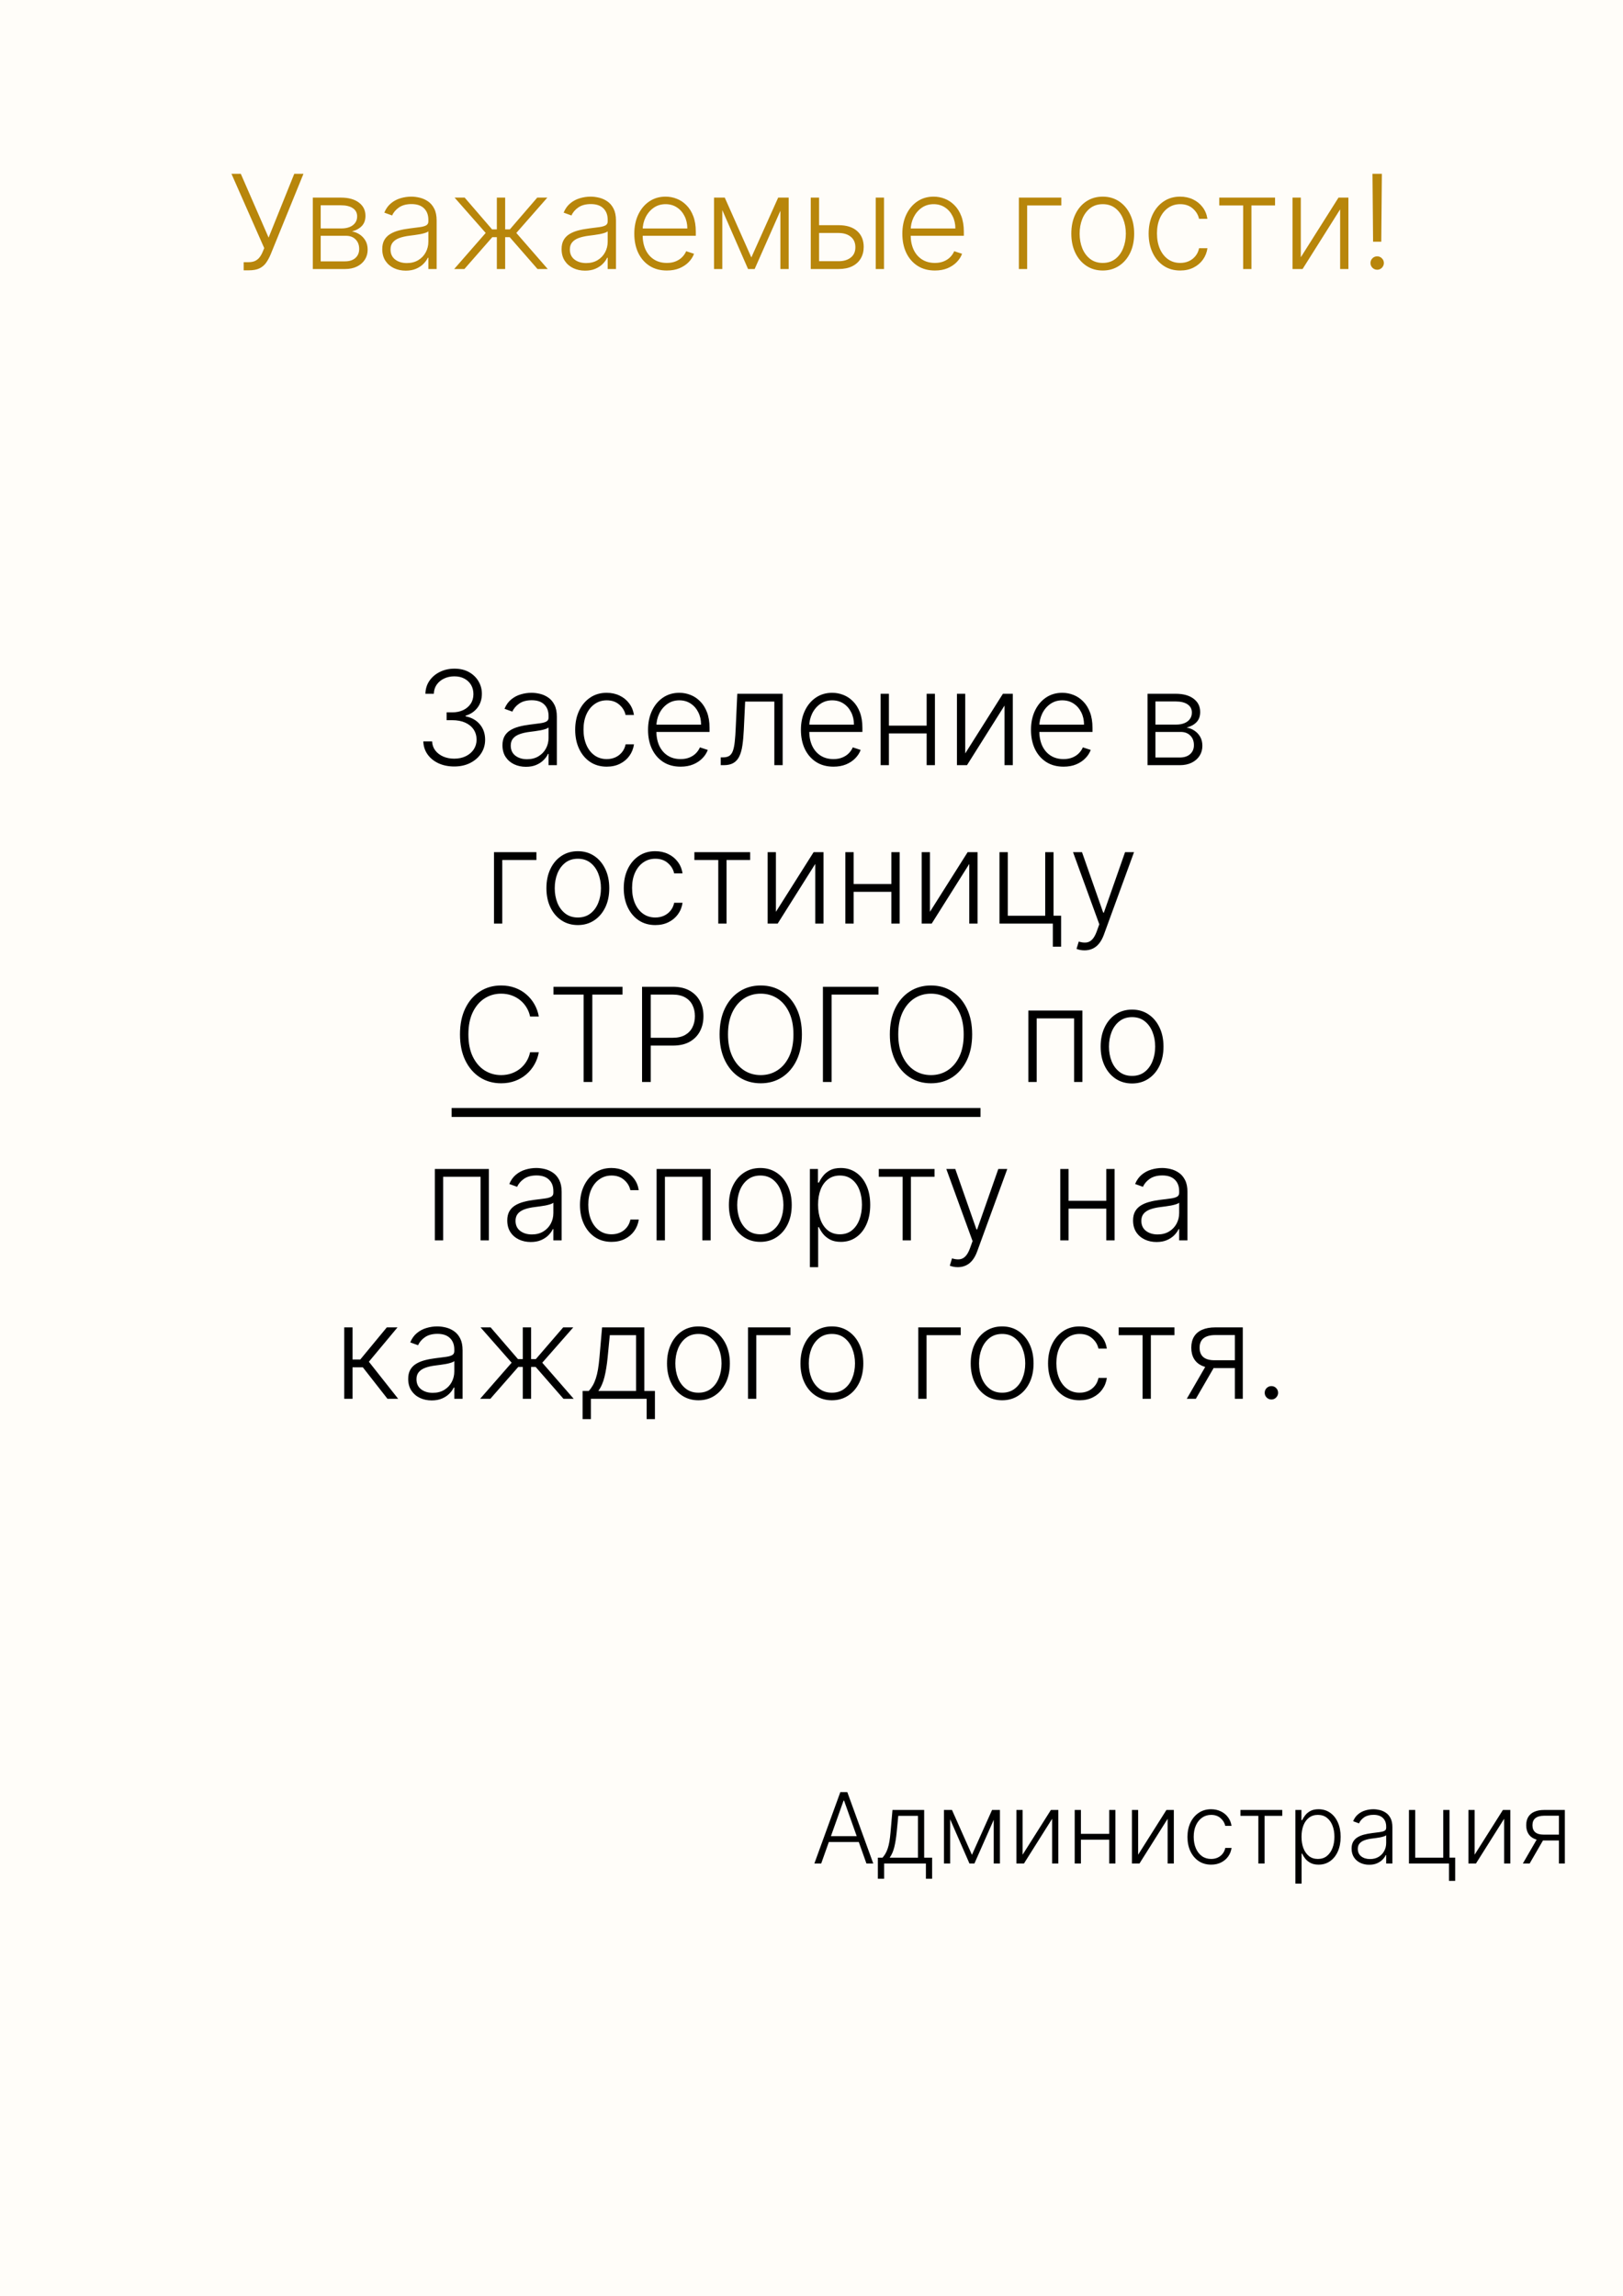 <svg width="2480" height="3508" viewBox="0 0 2480 3508" fill="none" xmlns="http://www.w3.org/2000/svg">
<rect width="2480" height="3508" fill="#FFFDF9"/>
<path d="M372.361 412.989V400.56H379.605C383.677 400.56 387.063 399.92 389.761 398.642C392.508 397.316 394.78 395.493 396.58 393.173C398.426 390.806 400.012 388.036 401.338 384.864L403.753 379.04L353.682 265.545H367.957L410.429 362.989L449.634 265.545H463.696L413.483 388.841C411.447 393.67 409.127 397.908 406.523 401.554C403.966 405.152 400.604 407.97 396.438 410.006C392.271 411.994 386.778 412.989 379.96 412.989H372.361ZM477.972 411V301.909H520.94C532.541 301.909 541.679 304.419 548.355 309.438C555.079 314.456 558.44 321.227 558.44 329.75C558.44 336.237 556.57 341.421 552.83 345.304C549.089 349.187 544.07 351.933 537.773 353.543C541.987 354.253 545.893 355.792 549.491 358.159C553.137 360.527 556.097 363.652 558.369 367.534C560.642 371.417 561.778 376.057 561.778 381.455C561.778 387.136 560.358 392.203 557.517 396.653C554.676 401.104 550.675 404.608 545.514 407.165C540.353 409.722 534.245 411 527.19 411H477.972ZM490.045 399.281H527.19C533.866 399.281 539.146 397.577 543.028 394.168C546.911 390.711 548.852 386.118 548.852 380.389C548.852 374.281 547.006 369.404 543.312 365.759C539.667 362.065 534.766 360.219 528.611 360.219H490.045V399.281ZM490.045 348.997H521.722C526.646 348.997 530.907 348.24 534.506 346.724C538.104 345.209 540.874 343.079 542.815 340.332C544.804 337.539 545.775 334.272 545.727 330.531C545.727 325.181 543.549 321.038 539.193 318.102C534.837 315.119 528.753 313.628 520.94 313.628H490.045V348.997ZM619.964 413.486C613.382 413.486 607.369 412.207 601.924 409.651C596.479 407.046 592.147 403.306 588.927 398.429C585.707 393.505 584.097 387.539 584.097 380.531C584.097 375.134 585.115 370.588 587.151 366.895C589.187 363.202 592.076 360.171 595.816 357.804C599.557 355.437 603.984 353.566 609.097 352.193C614.211 350.82 619.845 349.755 626.001 348.997C632.109 348.24 637.27 347.577 641.484 347.009C645.745 346.44 648.988 345.541 651.214 344.31C653.439 343.079 654.552 341.09 654.552 338.344V335.787C654.552 328.353 652.326 322.506 647.876 318.244C643.472 313.936 637.128 311.781 628.842 311.781C620.982 311.781 614.566 313.509 609.594 316.966C604.67 320.422 601.214 324.494 599.225 329.182L587.222 324.849C589.684 318.884 593.094 314.125 597.45 310.574C601.806 306.975 606.683 304.395 612.08 302.832C617.478 301.223 622.947 300.418 628.487 300.418C632.653 300.418 636.986 300.962 641.484 302.051C646.029 303.14 650.243 305.034 654.126 307.733C658.008 310.384 661.157 314.101 663.572 318.884C665.987 323.618 667.194 329.632 667.194 336.923V411H654.552V393.741H653.771C652.255 396.961 650.006 400.086 647.023 403.116C644.04 406.147 640.3 408.633 635.802 410.574C631.304 412.515 626.024 413.486 619.964 413.486ZM621.668 401.909C628.392 401.909 634.216 400.418 639.14 397.435C644.064 394.452 647.852 390.498 650.504 385.574C653.202 380.602 654.552 375.134 654.552 369.168V353.401C653.605 354.3 652.019 355.105 649.793 355.815C647.615 356.526 645.082 357.165 642.194 357.733C639.353 358.254 636.512 358.704 633.671 359.082C630.83 359.461 628.273 359.793 626.001 360.077C619.845 360.834 614.59 362.018 610.234 363.628C605.878 365.238 602.54 367.463 600.219 370.304C597.899 373.098 596.739 376.696 596.739 381.099C596.739 387.728 599.107 392.866 603.842 396.511C608.576 400.11 614.519 401.909 621.668 401.909ZM694.005 411L742.158 355.886L694.644 301.909H710.056L751.888 350.418H759.204V301.909H771.917V350.418H779.09L820.923 301.909H836.335L788.962 355.886L836.974 411H821.349L778.877 362.349H771.917V411H759.204V362.349H752.244L709.63 411H694.005ZM893.987 413.486C887.406 413.486 881.393 412.207 875.947 409.651C870.502 407.046 866.17 403.306 862.95 398.429C859.731 393.505 858.121 387.539 858.121 380.531C858.121 375.134 859.139 370.588 861.175 366.895C863.211 363.202 866.099 360.171 869.839 357.804C873.58 355.437 878.007 353.566 883.121 352.193C888.234 350.82 893.869 349.755 900.024 348.997C906.132 348.24 911.293 347.577 915.507 347.009C919.768 346.44 923.012 345.541 925.237 344.31C927.463 343.079 928.575 341.09 928.575 338.344V335.787C928.575 328.353 926.35 322.506 921.899 318.244C917.496 313.936 911.151 311.781 902.865 311.781C895.005 311.781 888.589 313.509 883.618 316.966C878.694 320.422 875.237 324.494 873.249 329.182L861.246 324.849C863.708 318.884 867.117 314.125 871.473 310.574C875.829 306.975 880.706 304.395 886.104 302.832C891.501 301.223 896.97 300.418 902.51 300.418C906.677 300.418 911.009 300.962 915.507 302.051C920.053 303.14 924.267 305.034 928.149 307.733C932.032 310.384 935.18 314.101 937.595 318.884C940.01 323.618 941.217 329.632 941.217 336.923V411H928.575V393.741H927.794C926.279 396.961 924.03 400.086 921.047 403.116C918.064 406.147 914.323 408.633 909.825 410.574C905.327 412.515 900.048 413.486 893.987 413.486ZM895.692 401.909C902.415 401.909 908.239 400.418 913.163 397.435C918.088 394.452 921.875 390.498 924.527 385.574C927.226 380.602 928.575 375.134 928.575 369.168V353.401C927.628 354.3 926.042 355.105 923.817 355.815C921.639 356.526 919.106 357.165 916.217 357.733C913.376 358.254 910.536 358.704 907.695 359.082C904.854 359.461 902.297 359.793 900.024 360.077C893.869 360.834 888.613 362.018 884.257 363.628C879.901 365.238 876.563 367.463 874.243 370.304C871.923 373.098 870.763 376.696 870.763 381.099C870.763 387.728 873.13 392.866 877.865 396.511C882.6 400.11 888.542 401.909 895.692 401.909ZM1018.95 413.273C1008.77 413.273 999.965 410.905 992.531 406.17C985.098 401.388 979.345 394.783 975.273 386.355C971.248 377.88 969.236 368.126 969.236 357.094C969.236 346.109 971.248 336.355 975.273 327.832C979.345 319.262 984.955 312.562 992.105 307.733C999.302 302.856 1007.61 300.418 1017.03 300.418C1022.95 300.418 1028.66 301.507 1034.15 303.685C1039.64 305.815 1044.57 309.106 1048.92 313.557C1053.33 317.96 1056.81 323.524 1059.36 330.247C1061.92 336.923 1063.2 344.83 1063.2 353.969V360.219H977.972V349.068H1050.27C1050.27 342.061 1048.85 335.763 1046.01 330.176C1043.22 324.542 1039.31 320.091 1034.29 316.824C1029.32 313.557 1023.57 311.923 1017.03 311.923C1010.12 311.923 1004.04 313.77 998.781 317.463C993.526 321.156 989.406 326.033 986.423 332.094C983.488 338.154 981.996 344.783 981.949 351.98V358.656C981.949 367.321 983.44 374.897 986.423 381.384C989.454 387.823 993.739 392.818 999.278 396.369C1004.82 399.92 1011.38 401.696 1018.95 401.696C1024.11 401.696 1028.63 400.891 1032.52 399.281C1036.45 397.671 1039.74 395.517 1042.39 392.818C1045.09 390.072 1047.12 387.065 1048.5 383.798L1060.5 387.705C1058.84 392.297 1056.12 396.535 1052.33 400.418C1048.59 404.3 1043.9 407.425 1038.27 409.793C1032.68 412.113 1026.24 413.273 1018.95 413.273ZM1148.09 393.315L1189.07 301.909H1201.36L1153.13 411H1143.05L1095.39 301.909H1107.46L1148.09 393.315ZM1103.7 301.909V411H1091.06V301.909H1103.7ZM1192.48 411V301.909H1205.12V411H1192.48ZM1249.37 344.026H1281.33C1293.59 344.026 1303.06 347.009 1309.74 352.974C1316.41 358.94 1319.75 367.013 1319.75 377.193C1319.75 383.964 1318.24 389.883 1315.21 394.949C1312.22 400.015 1307.87 403.969 1302.14 406.81C1296.41 409.603 1289.47 411 1281.33 411H1238.86V301.909H1251.57V399.068H1281.33C1289.05 399.068 1295.25 397.222 1299.94 393.528C1304.67 389.835 1307.04 384.58 1307.04 377.761C1307.04 370.801 1304.67 365.427 1299.94 361.639C1295.25 357.851 1289.05 355.957 1281.33 355.957H1249.37V344.026ZM1338.15 411V301.909H1350.79V411H1338.15ZM1428.52 413.273C1418.34 413.273 1409.54 410.905 1402.1 406.17C1394.67 401.388 1388.92 394.783 1384.84 386.355C1380.82 377.88 1378.81 368.126 1378.81 357.094C1378.81 346.109 1380.82 336.355 1384.84 327.832C1388.92 319.262 1394.53 312.562 1401.68 307.733C1408.87 302.856 1417.18 300.418 1426.6 300.418C1432.52 300.418 1438.23 301.507 1443.72 303.685C1449.21 305.815 1454.14 309.106 1458.49 313.557C1462.9 317.96 1466.38 323.524 1468.93 330.247C1471.49 336.923 1472.77 344.83 1472.77 353.969V360.219H1387.54V349.068H1459.84C1459.84 342.061 1458.42 335.763 1455.58 330.176C1452.79 324.542 1448.88 320.091 1443.86 316.824C1438.89 313.557 1433.14 311.923 1426.6 311.923C1419.69 311.923 1413.61 313.77 1408.35 317.463C1403.1 321.156 1398.98 326.033 1395.99 332.094C1393.06 338.154 1391.57 344.783 1391.52 351.98V358.656C1391.52 367.321 1393.01 374.897 1395.99 381.384C1399.02 387.823 1403.31 392.818 1408.85 396.369C1414.39 399.92 1420.95 401.696 1428.52 401.696C1433.68 401.696 1438.2 400.891 1442.09 399.281C1446.02 397.671 1449.31 395.517 1451.96 392.818C1454.66 390.072 1456.69 387.065 1458.07 383.798L1470.07 387.705C1468.41 392.297 1465.69 396.535 1461.9 400.418C1458.16 404.3 1453.47 407.425 1447.84 409.793C1442.25 412.113 1435.81 413.273 1428.52 413.273ZM1621.72 301.909V313.841H1569.52V411H1556.88V301.909H1621.72ZM1685.02 413.273C1675.6 413.273 1667.26 410.882 1660.02 406.099C1652.82 401.317 1647.19 394.712 1643.12 386.284C1639.05 377.809 1637.01 368.031 1637.01 356.952C1637.01 345.777 1639.05 335.953 1643.12 327.477C1647.19 318.955 1652.82 312.326 1660.02 307.591C1667.26 302.809 1675.6 300.418 1685.02 300.418C1694.44 300.418 1702.75 302.809 1709.95 307.591C1717.15 312.373 1722.78 319.002 1726.85 327.477C1730.97 335.953 1733.03 345.777 1733.03 356.952C1733.03 368.031 1731 377.809 1726.92 386.284C1722.85 394.712 1717.19 401.317 1709.95 406.099C1702.75 410.882 1694.44 413.273 1685.02 413.273ZM1685.02 401.696C1692.6 401.696 1699.01 399.66 1704.27 395.588C1709.52 391.516 1713.5 386.095 1716.2 379.324C1718.95 372.553 1720.32 365.096 1720.32 356.952C1720.32 348.808 1718.95 341.327 1716.2 334.509C1713.5 327.69 1709.52 322.222 1704.27 318.102C1699.01 313.983 1692.6 311.923 1685.02 311.923C1677.49 311.923 1671.08 313.983 1665.77 318.102C1660.52 322.222 1656.52 327.69 1653.77 334.509C1651.07 341.327 1649.72 348.808 1649.72 356.952C1649.72 365.096 1651.07 372.553 1653.77 379.324C1656.52 386.095 1660.52 391.516 1665.77 395.588C1671.03 399.66 1677.44 401.696 1685.02 401.696ZM1803.4 413.273C1793.64 413.273 1785.14 410.834 1777.9 405.957C1770.7 401.08 1765.12 394.404 1761.14 385.929C1757.16 377.454 1755.17 367.795 1755.17 356.952C1755.17 346.014 1757.19 336.284 1761.21 327.761C1765.28 319.239 1770.92 312.562 1778.11 307.733C1785.31 302.856 1793.67 300.418 1803.18 300.418C1810.48 300.418 1817.08 301.838 1823 304.679C1828.92 307.473 1833.8 311.426 1837.63 316.54C1841.51 321.606 1843.95 327.525 1844.95 334.295H1832.16C1830.84 328.14 1827.64 322.884 1822.57 318.528C1817.55 314.125 1811.16 311.923 1803.4 311.923C1796.44 311.923 1790.28 313.817 1784.93 317.605C1779.58 321.346 1775.39 326.578 1772.36 333.301C1769.38 339.977 1767.89 347.719 1767.89 356.526C1767.89 365.38 1769.35 373.216 1772.29 380.034C1775.23 386.805 1779.34 392.108 1784.65 395.943C1790 399.778 1796.25 401.696 1803.4 401.696C1808.23 401.696 1812.63 400.796 1816.61 398.997C1820.63 397.151 1823.99 394.546 1826.69 391.185C1829.44 387.823 1831.29 383.822 1832.23 379.182H1845.02C1844.07 385.763 1841.73 391.634 1837.99 396.795C1834.29 401.909 1829.49 405.934 1823.57 408.869C1817.7 411.805 1810.97 413.273 1803.4 413.273ZM1863.09 313.841V301.909H1948.32V313.841H1912.24V411H1899.6V313.841H1863.09ZM1987.68 393.031L2045.28 301.909H2060.41V411H2047.77V319.878L1990.38 411H1975.04V301.909H1987.68V393.031ZM2111.55 265.545L2110.62 369.31H2098.12L2097.2 265.545H2111.55ZM2104.37 412.065C2101.58 412.065 2099.17 411.071 2097.13 409.082C2095.14 407.046 2094.15 404.632 2094.15 401.838C2094.15 398.997 2095.14 396.582 2097.13 394.594C2099.17 392.605 2101.58 391.611 2104.37 391.611C2107.17 391.611 2109.56 392.605 2111.55 394.594C2113.58 396.582 2114.6 398.997 2114.6 401.838C2114.6 403.685 2114.13 405.389 2113.18 406.952C2112.28 408.514 2111.05 409.769 2109.49 410.716C2107.97 411.616 2106.27 412.065 2104.37 412.065Z" fill="#B8860B"/>
<path d="M694.134 1170.99C685.185 1170.99 677.183 1169.38 670.129 1166.16C663.074 1162.89 657.487 1158.37 653.367 1152.59C649.248 1146.82 647.07 1140.16 646.833 1132.64H660.256C660.493 1137.94 662.127 1142.58 665.157 1146.56C668.187 1150.49 672.212 1153.56 677.231 1155.79C682.25 1157.97 687.837 1159.06 693.992 1159.06C700.716 1159.06 706.634 1157.8 711.748 1155.29C716.909 1152.78 720.933 1149.35 723.822 1144.99C726.757 1140.59 728.225 1135.62 728.225 1130.08C728.225 1124.21 726.734 1119.02 723.751 1114.53C720.768 1110.03 716.483 1106.52 710.896 1104.01C705.356 1101.5 698.727 1100.25 691.009 1100.25H682.487V1088.32H691.009C697.307 1088.32 702.87 1087.18 707.7 1084.91C712.576 1082.59 716.412 1079.35 719.205 1075.18C721.999 1071.01 723.396 1066.11 723.396 1060.48C723.396 1055.13 722.188 1050.42 719.773 1046.34C717.359 1042.27 713.95 1039.08 709.546 1036.76C705.19 1034.44 700.1 1033.28 694.276 1033.28C688.642 1033.28 683.481 1034.36 678.793 1036.54C674.106 1038.72 670.318 1041.8 667.43 1045.78C664.589 1049.75 663.074 1054.46 662.884 1059.91H650.029C650.219 1052.33 652.302 1045.68 656.279 1039.95C660.304 1034.18 665.63 1029.68 672.259 1026.46C678.935 1023.19 686.322 1021.56 694.418 1021.56C702.988 1021.56 710.398 1023.31 716.648 1026.81C722.898 1030.32 727.728 1034.98 731.137 1040.8C734.594 1046.58 736.322 1052.95 736.322 1059.91C736.322 1068.2 734.073 1075.3 729.575 1081.22C725.076 1087.09 719.016 1091.16 711.393 1093.43V1094.36C720.673 1096.2 727.965 1100.32 733.268 1106.71C738.618 1113.06 741.293 1120.85 741.293 1130.08C741.293 1137.84 739.257 1144.83 735.185 1151.03C731.113 1157.19 725.526 1162.06 718.424 1165.66C711.369 1169.21 703.272 1170.99 694.134 1170.99ZM803.651 1171.49C797.07 1171.49 791.057 1170.21 785.612 1167.65C780.166 1165.05 775.834 1161.31 772.614 1156.43C769.395 1151.5 767.785 1145.54 767.785 1138.53C767.785 1133.13 768.803 1128.59 770.839 1124.89C772.875 1121.2 775.763 1118.17 779.504 1115.8C783.244 1113.44 787.671 1111.57 792.785 1110.19C797.898 1108.82 803.533 1107.75 809.688 1107C815.796 1106.24 820.957 1105.58 825.171 1105.01C829.433 1104.44 832.676 1103.54 834.901 1102.31C837.127 1101.08 838.239 1099.09 838.239 1096.34V1093.79C838.239 1086.35 836.014 1080.51 831.563 1076.24C827.16 1071.94 820.815 1069.78 812.529 1069.78C804.669 1069.78 798.254 1071.51 793.282 1074.97C788.358 1078.42 784.901 1082.49 782.913 1087.18L770.91 1082.85C773.372 1076.88 776.781 1072.12 781.137 1068.57C785.493 1064.98 790.37 1062.39 795.768 1060.83C801.165 1059.22 806.634 1058.42 812.174 1058.42C816.341 1058.42 820.673 1058.96 825.171 1060.05C829.717 1061.14 833.931 1063.03 837.813 1065.73C841.696 1068.38 844.844 1072.1 847.259 1076.88C849.674 1081.62 850.881 1087.63 850.881 1094.92V1169H838.239V1151.74H837.458C835.943 1154.96 833.694 1158.09 830.711 1161.12C827.728 1164.15 823.987 1166.63 819.489 1168.57C814.991 1170.52 809.712 1171.49 803.651 1171.49ZM805.356 1159.91C812.079 1159.91 817.903 1158.42 822.827 1155.43C827.752 1152.45 831.54 1148.5 834.191 1143.57C836.89 1138.6 838.239 1133.13 838.239 1127.17V1111.4C837.292 1112.3 835.706 1113.11 833.481 1113.82C831.303 1114.53 828.77 1115.16 825.881 1115.73C823.04 1116.25 820.2 1116.7 817.359 1117.08C814.518 1117.46 811.961 1117.79 809.688 1118.08C803.533 1118.83 798.277 1120.02 793.921 1121.63C789.565 1123.24 786.227 1125.46 783.907 1128.3C781.587 1131.1 780.427 1134.7 780.427 1139.1C780.427 1145.73 782.794 1150.87 787.529 1154.51C792.264 1158.11 798.206 1159.91 805.356 1159.91ZM927.124 1171.27C917.371 1171.27 908.871 1168.83 901.627 1163.96C894.43 1159.08 888.843 1152.4 884.866 1143.93C880.888 1135.45 878.9 1125.79 878.9 1114.95C878.9 1104.01 880.912 1094.28 884.937 1085.76C889.009 1077.24 894.643 1070.56 901.84 1065.73C909.037 1060.86 917.394 1058.42 926.911 1058.42C934.203 1058.42 940.808 1059.84 946.727 1062.68C952.645 1065.47 957.522 1069.43 961.357 1074.54C965.24 1079.61 967.678 1085.52 968.673 1092.3H955.888C954.563 1086.14 951.367 1080.88 946.3 1076.53C941.281 1072.12 934.889 1069.92 927.124 1069.92C920.164 1069.92 914.009 1071.82 908.658 1075.61C903.308 1079.35 899.118 1084.58 896.087 1091.3C893.104 1097.98 891.613 1105.72 891.613 1114.53C891.613 1123.38 893.081 1131.22 896.016 1138.03C898.952 1144.8 903.071 1150.11 908.374 1153.94C913.725 1157.78 919.975 1159.7 927.124 1159.7C931.954 1159.7 936.357 1158.8 940.335 1157C944.359 1155.15 947.721 1152.55 950.42 1149.18C953.166 1145.82 955.013 1141.82 955.96 1137.18H968.744C967.797 1143.76 965.453 1149.63 961.712 1154.8C958.019 1159.91 953.213 1163.93 947.295 1166.87C941.424 1169.8 934.7 1171.27 927.124 1171.27ZM1039.94 1171.27C1029.76 1171.27 1020.96 1168.91 1013.52 1164.17C1006.09 1159.39 1000.34 1152.78 996.265 1144.36C992.24 1135.88 990.228 1126.13 990.228 1115.09C990.228 1104.11 992.24 1094.36 996.265 1085.83C1000.34 1077.26 1005.95 1070.56 1013.1 1065.73C1020.29 1060.86 1028.6 1058.42 1038.03 1058.42C1043.94 1058.42 1049.65 1059.51 1055.14 1061.68C1060.64 1063.82 1065.56 1067.11 1069.92 1071.56C1074.32 1075.96 1077.8 1081.52 1080.36 1088.25C1082.91 1094.92 1084.19 1102.83 1084.19 1111.97V1118.22H998.964V1107.07H1071.26C1071.26 1100.06 1069.84 1093.76 1067 1088.18C1064.21 1082.54 1060.3 1078.09 1055.28 1074.82C1050.31 1071.56 1044.56 1069.92 1038.03 1069.92C1031.11 1069.92 1025.03 1071.77 1019.77 1075.46C1014.52 1079.16 1010.4 1084.03 1007.42 1090.09C1004.48 1096.15 1002.99 1102.78 1002.94 1109.98V1116.66C1002.94 1125.32 1004.43 1132.9 1007.42 1139.38C1010.45 1145.82 1014.73 1150.82 1020.27 1154.37C1025.81 1157.92 1032.37 1159.7 1039.94 1159.7C1045.1 1159.7 1049.63 1158.89 1053.51 1157.28C1057.44 1155.67 1060.73 1153.52 1063.38 1150.82C1066.08 1148.07 1068.12 1145.07 1069.49 1141.8L1081.49 1145.7C1079.83 1150.3 1077.11 1154.54 1073.32 1158.42C1069.58 1162.3 1064.9 1165.43 1059.26 1167.79C1053.67 1170.11 1047.24 1171.27 1039.94 1171.27ZM1101.33 1169V1157.07H1104.73C1108.62 1157.07 1111.74 1156.36 1114.11 1154.94C1116.52 1153.47 1118.39 1151.01 1119.72 1147.55C1121.05 1144.09 1122.04 1139.38 1122.7 1133.42C1123.37 1127.45 1123.89 1119.97 1124.27 1110.97L1126.61 1059.91H1195.93V1169H1183.21V1071.84H1138.61L1136.55 1115.24C1136.13 1124.09 1135.42 1131.88 1134.42 1138.6C1133.47 1145.33 1131.91 1150.94 1129.73 1155.43C1127.6 1159.93 1124.62 1163.32 1120.79 1165.59C1117 1167.86 1112.03 1169 1105.87 1169H1101.33ZM1273.54 1171.27C1263.36 1171.27 1254.55 1168.91 1247.12 1164.17C1239.68 1159.39 1233.93 1152.78 1229.86 1144.36C1225.83 1135.88 1223.82 1126.13 1223.82 1115.09C1223.82 1104.11 1225.83 1094.36 1229.86 1085.83C1233.93 1077.26 1239.54 1070.56 1246.69 1065.73C1253.89 1060.86 1262.2 1058.42 1271.62 1058.42C1277.54 1058.42 1283.24 1059.51 1288.74 1061.68C1294.23 1063.82 1299.15 1067.11 1303.51 1071.56C1307.91 1075.96 1311.39 1081.52 1313.95 1088.25C1316.51 1094.92 1317.78 1102.83 1317.78 1111.97V1118.22H1232.56V1107.07H1304.86C1304.86 1100.06 1303.44 1093.76 1300.6 1088.18C1297.8 1082.54 1293.9 1078.09 1288.88 1074.82C1283.91 1071.56 1278.15 1069.92 1271.62 1069.92C1264.71 1069.92 1258.62 1071.77 1253.37 1075.46C1248.11 1079.16 1243.99 1084.03 1241.01 1090.09C1238.07 1096.15 1236.58 1102.78 1236.53 1109.98V1116.66C1236.53 1125.32 1238.03 1132.9 1241.01 1139.38C1244.04 1145.82 1248.32 1150.82 1253.86 1154.37C1259.4 1157.92 1265.96 1159.7 1273.54 1159.7C1278.7 1159.7 1283.22 1158.89 1287.1 1157.28C1291.03 1155.67 1294.32 1153.52 1296.98 1150.82C1299.67 1148.07 1301.71 1145.07 1303.08 1141.8L1315.09 1145.7C1313.43 1150.3 1310.71 1154.54 1306.92 1158.42C1303.18 1162.3 1298.49 1165.43 1292.86 1167.79C1287.27 1170.11 1280.83 1171.27 1273.54 1171.27ZM1419.29 1108.56V1120.49H1355.16V1108.56H1419.29ZM1358.29 1059.91V1169H1345.64V1059.91H1358.29ZM1428.6 1059.91V1169H1415.96V1059.91H1428.6ZM1474.89 1151.03L1532.49 1059.91H1547.61V1169H1534.97V1077.88L1477.59 1169H1462.25V1059.91H1474.89V1151.03ZM1625.1 1171.27C1614.92 1171.27 1606.11 1168.91 1598.68 1164.17C1591.25 1159.39 1585.49 1152.78 1581.42 1144.36C1577.4 1135.88 1575.38 1126.13 1575.38 1115.09C1575.38 1104.11 1577.4 1094.36 1581.42 1085.83C1585.49 1077.26 1591.1 1070.56 1598.25 1065.73C1605.45 1060.86 1613.76 1058.42 1623.18 1058.42C1629.1 1058.42 1634.81 1059.51 1640.3 1061.68C1645.79 1063.82 1650.72 1067.11 1655.07 1071.56C1659.48 1075.96 1662.96 1081.52 1665.51 1088.25C1668.07 1094.92 1669.35 1102.83 1669.35 1111.97V1118.22H1584.12V1107.07H1656.42C1656.42 1100.06 1655 1093.76 1652.16 1088.18C1649.37 1082.54 1645.46 1078.09 1640.44 1074.82C1635.47 1071.56 1629.72 1069.92 1623.18 1069.92C1616.27 1069.92 1610.19 1071.77 1604.93 1075.46C1599.67 1079.16 1595.55 1084.03 1592.57 1090.09C1589.64 1096.15 1588.14 1102.78 1588.1 1109.98V1116.66C1588.1 1125.32 1589.59 1132.9 1592.57 1139.38C1595.6 1145.82 1599.89 1150.82 1605.43 1154.37C1610.97 1157.92 1617.52 1159.7 1625.1 1159.7C1630.26 1159.7 1634.78 1158.89 1638.67 1157.28C1642.6 1155.67 1645.89 1153.52 1648.54 1150.82C1651.24 1148.07 1653.27 1145.07 1654.65 1141.8L1666.65 1145.7C1664.99 1150.3 1662.27 1154.54 1658.48 1158.42C1654.74 1162.3 1650.05 1165.43 1644.42 1167.79C1638.83 1170.11 1632.39 1171.27 1625.1 1171.27ZM1753.46 1169V1059.91H1796.42C1808.03 1059.91 1817.16 1062.42 1823.84 1067.44C1830.56 1072.46 1833.92 1079.23 1833.92 1087.75C1833.92 1094.24 1832.05 1099.42 1828.31 1103.3C1824.57 1107.19 1819.55 1109.93 1813.26 1111.54C1817.47 1112.25 1821.38 1113.79 1824.98 1116.16C1828.62 1118.53 1831.58 1121.65 1833.85 1125.53C1836.13 1129.42 1837.26 1134.06 1837.26 1139.45C1837.26 1145.14 1835.84 1150.2 1833 1154.65C1830.16 1159.1 1826.16 1162.61 1821 1165.16C1815.84 1167.72 1809.73 1169 1802.67 1169H1753.46ZM1765.53 1157.28H1802.67C1809.35 1157.28 1814.63 1155.58 1818.51 1152.17C1822.4 1148.71 1824.34 1144.12 1824.34 1138.39C1824.34 1132.28 1822.49 1127.4 1818.8 1123.76C1815.15 1120.07 1810.25 1118.22 1804.1 1118.22H1765.53V1157.28ZM1765.53 1107H1797.21C1802.13 1107 1806.39 1106.24 1809.99 1104.72C1813.59 1103.21 1816.36 1101.08 1818.3 1098.33C1820.29 1095.54 1821.26 1092.27 1821.21 1088.53C1821.21 1083.18 1819.03 1079.04 1814.68 1076.1C1810.32 1073.12 1804.24 1071.63 1796.42 1071.63H1765.53V1107ZM819.667 1301.91V1313.84H767.465V1411H754.823V1301.91H819.667ZM882.966 1413.27C873.544 1413.27 865.21 1410.88 857.966 1406.1C850.769 1401.32 845.134 1394.71 841.062 1386.28C836.991 1377.81 834.955 1368.03 834.955 1356.95C834.955 1345.78 836.991 1335.95 841.062 1327.48C845.134 1318.95 850.769 1312.33 857.966 1307.59C865.21 1302.81 873.544 1300.42 882.966 1300.42C892.388 1300.42 900.698 1302.81 907.895 1307.59C915.092 1312.37 920.726 1319 924.798 1327.48C928.918 1335.95 930.977 1345.78 930.977 1356.95C930.977 1368.03 928.941 1377.81 924.869 1386.28C920.797 1394.71 915.139 1401.32 907.895 1406.1C900.698 1410.88 892.388 1413.27 882.966 1413.27ZM882.966 1401.7C890.542 1401.7 896.957 1399.66 902.213 1395.59C907.469 1391.52 911.446 1386.09 914.145 1379.32C916.891 1372.55 918.264 1365.1 918.264 1356.95C918.264 1348.81 916.891 1341.33 914.145 1334.51C911.446 1327.69 907.469 1322.22 902.213 1318.1C896.957 1313.98 890.542 1311.92 882.966 1311.92C875.438 1311.92 869.022 1313.98 863.719 1318.1C858.463 1322.22 854.462 1327.69 851.716 1334.51C849.017 1341.33 847.668 1348.81 847.668 1356.95C847.668 1365.1 849.017 1372.55 851.716 1379.32C854.462 1386.09 858.463 1391.52 863.719 1395.59C868.974 1399.66 875.39 1401.7 882.966 1401.7ZM1001.34 1413.27C991.589 1413.27 983.09 1410.83 975.846 1405.96C968.649 1401.08 963.062 1394.4 959.085 1385.93C955.107 1377.45 953.119 1367.79 953.119 1356.95C953.119 1346.01 955.131 1336.28 959.156 1327.76C963.228 1319.24 968.862 1312.56 976.059 1307.73C983.256 1302.86 991.613 1300.42 1001.13 1300.42C1008.42 1300.42 1015.03 1301.84 1020.95 1304.68C1026.86 1307.47 1031.74 1311.43 1035.58 1316.54C1039.46 1321.61 1041.9 1327.52 1042.89 1334.3H1030.11C1028.78 1328.14 1025.59 1322.88 1020.52 1318.53C1015.5 1314.12 1009.11 1311.92 1001.34 1311.92C994.383 1311.92 988.228 1313.82 982.877 1317.61C977.527 1321.35 973.336 1326.58 970.306 1333.3C967.323 1339.98 965.832 1347.72 965.832 1356.53C965.832 1365.38 967.299 1373.22 970.235 1380.03C973.171 1386.8 977.29 1392.11 982.593 1395.94C987.943 1399.78 994.193 1401.7 1001.34 1401.7C1006.17 1401.7 1010.58 1400.8 1014.55 1399C1018.58 1397.15 1021.94 1394.55 1024.64 1391.18C1027.38 1387.82 1029.23 1383.82 1030.18 1379.18H1042.96C1042.02 1385.76 1039.67 1391.63 1035.93 1396.8C1032.24 1401.91 1027.43 1405.93 1021.51 1408.87C1015.64 1411.8 1008.92 1413.27 1001.34 1413.27ZM1061.04 1313.84V1301.91H1146.26V1313.84H1110.19V1411H1097.54V1313.84H1061.04ZM1185.63 1393.03L1243.23 1301.91H1258.36V1411H1245.71V1319.88L1188.33 1411H1172.99V1301.91H1185.63V1393.03ZM1365.39 1350.56V1362.49H1301.25V1350.56H1365.39ZM1304.38 1301.91V1411H1291.74V1301.91H1304.38ZM1374.69 1301.91V1411H1362.05V1301.91H1374.69ZM1420.98 1393.03L1478.58 1301.91H1493.71V1411H1481.07V1319.88L1423.68 1411H1408.34V1301.91H1420.98V1393.03ZM1609.83 1301.91V1399H1621.41V1446.3H1608.76V1411H1527.23V1301.91H1539.94V1399.07H1597.12V1301.91H1609.83ZM1657.18 1451.91C1654.68 1451.91 1652.33 1451.67 1650.15 1451.2C1647.98 1450.73 1646.25 1450.2 1644.97 1449.64L1648.38 1438.49C1652.69 1439.81 1656.52 1440.29 1659.88 1439.91C1663.25 1439.57 1666.23 1438.06 1668.83 1435.36C1671.44 1432.71 1673.76 1428.64 1675.79 1423.14L1679.77 1412.07L1639.64 1301.91H1653.35L1685.74 1394.31H1686.73L1719.12 1301.91H1732.82L1686.66 1428.26C1684.72 1433.51 1682.33 1437.89 1679.49 1441.4C1676.64 1444.95 1673.35 1447.58 1669.61 1449.28C1665.92 1451.03 1661.78 1451.91 1657.18 1451.91ZM823.325 1553H809.972C808.978 1548.03 807.179 1543.44 804.575 1539.22C802.018 1534.96 798.798 1531.24 794.915 1528.07C791.033 1524.9 786.63 1522.44 781.705 1520.68C776.781 1518.93 771.454 1518.06 765.725 1518.06C756.54 1518.06 748.159 1520.45 740.583 1525.23C733.055 1530.01 727.018 1537.04 722.472 1546.32C717.974 1555.56 715.725 1566.87 715.725 1580.27C715.725 1593.77 717.974 1605.13 722.472 1614.36C727.018 1623.6 733.055 1630.6 740.583 1635.39C748.159 1640.12 756.54 1642.49 765.725 1642.49C771.454 1642.49 776.781 1641.61 781.705 1639.86C786.63 1638.11 791.033 1635.67 794.915 1632.55C798.798 1629.37 802.018 1625.66 804.575 1621.39C807.179 1617.13 808.978 1612.52 809.972 1607.55H823.325C822.141 1614.22 819.915 1620.45 816.648 1626.22C813.429 1631.95 809.309 1636.97 804.29 1641.28C799.319 1645.59 793.59 1648.95 787.103 1651.37C780.616 1653.78 773.49 1654.99 765.725 1654.99C753.509 1654.99 742.666 1651.93 733.197 1645.83C723.727 1639.67 716.293 1631.01 710.896 1619.83C705.545 1608.66 702.87 1595.47 702.87 1580.27C702.87 1565.07 705.545 1551.89 710.896 1540.71C716.293 1529.54 723.727 1520.9 733.197 1514.79C742.666 1508.63 753.509 1505.56 765.725 1505.56C773.49 1505.56 780.616 1506.76 787.103 1509.18C793.59 1511.55 799.319 1514.91 804.29 1519.26C809.309 1523.57 813.429 1528.59 816.648 1534.32C819.915 1540.05 822.141 1546.28 823.325 1553ZM845.714 1519.48V1507.55H951.183V1519.48H905.089V1653H891.808V1519.48H845.714ZM981.084 1653V1507.55H1028.03C1038.35 1507.55 1046.97 1509.53 1053.88 1513.51C1060.84 1517.44 1066.07 1522.79 1069.58 1529.56C1073.13 1536.33 1074.9 1543.96 1074.9 1552.43C1074.9 1560.91 1073.15 1568.55 1069.65 1575.37C1066.15 1582.14 1060.94 1587.52 1054.02 1591.49C1047.11 1595.42 1038.52 1597.39 1028.24 1597.39H991.311V1585.46H1027.89C1035.51 1585.46 1041.83 1584.04 1046.85 1581.2C1051.87 1578.31 1055.61 1574.38 1058.07 1569.41C1060.58 1564.43 1061.84 1558.78 1061.84 1552.43C1061.84 1546.09 1060.58 1540.43 1058.07 1535.46C1055.61 1530.49 1051.85 1526.58 1046.78 1523.74C1041.76 1520.9 1035.39 1519.48 1027.67 1519.48H994.365V1653H981.084ZM1225.33 1580.27C1225.33 1595.42 1222.63 1608.61 1217.23 1619.83C1211.84 1631.01 1204.4 1639.67 1194.93 1645.83C1185.51 1651.93 1174.67 1654.99 1162.4 1654.99C1150.14 1654.99 1139.28 1651.93 1129.81 1645.83C1120.38 1639.67 1112.97 1631.01 1107.58 1619.83C1102.22 1608.61 1099.55 1595.42 1099.55 1580.27C1099.55 1565.12 1102.22 1551.96 1107.58 1540.78C1112.97 1529.56 1120.41 1520.9 1129.88 1514.79C1139.35 1508.63 1150.19 1505.56 1162.4 1505.56C1174.67 1505.56 1185.51 1508.63 1194.93 1514.79C1204.4 1520.9 1211.84 1529.56 1217.23 1540.78C1222.63 1551.96 1225.33 1565.12 1225.33 1580.27ZM1212.4 1580.27C1212.4 1567.25 1210.23 1556.1 1205.87 1546.82C1201.51 1537.49 1195.57 1530.37 1188.04 1525.44C1180.52 1520.52 1171.97 1518.06 1162.4 1518.06C1152.89 1518.06 1144.37 1520.52 1136.84 1525.44C1129.31 1530.37 1123.34 1537.47 1118.94 1546.75C1114.58 1556.03 1112.4 1567.2 1112.4 1580.27C1112.4 1593.29 1114.58 1604.44 1118.94 1613.72C1123.29 1623 1129.24 1630.13 1136.77 1635.1C1144.29 1640.03 1152.84 1642.49 1162.4 1642.49C1171.97 1642.49 1180.52 1640.03 1188.04 1635.1C1195.62 1630.18 1201.59 1623.08 1205.94 1613.8C1210.3 1604.47 1212.45 1593.29 1212.4 1580.27ZM1342.39 1507.55V1519.48H1270.73V1653H1257.45V1507.55H1342.39ZM1485.49 1580.27C1485.49 1595.42 1482.79 1608.61 1477.39 1619.83C1471.99 1631.01 1464.56 1639.67 1455.09 1645.83C1445.67 1651.93 1434.82 1654.99 1422.56 1654.99C1410.3 1654.99 1399.43 1651.93 1389.96 1645.83C1380.54 1639.67 1373.13 1631.01 1367.73 1619.83C1362.38 1608.61 1359.71 1595.42 1359.71 1580.27C1359.71 1565.12 1362.38 1551.96 1367.73 1540.78C1373.13 1529.56 1380.56 1520.9 1390.03 1514.79C1399.5 1508.63 1410.35 1505.56 1422.56 1505.56C1434.82 1505.56 1445.67 1508.63 1455.09 1514.79C1464.56 1520.9 1471.99 1529.56 1477.39 1540.78C1482.79 1551.96 1485.49 1565.12 1485.49 1580.27ZM1472.56 1580.27C1472.56 1567.25 1470.38 1556.1 1466.03 1546.82C1461.67 1537.49 1455.73 1530.37 1448.2 1525.44C1440.67 1520.52 1432.13 1518.06 1422.56 1518.06C1413.04 1518.06 1404.52 1520.52 1396.99 1525.44C1389.46 1530.37 1383.5 1537.47 1379.1 1546.75C1374.74 1556.03 1372.56 1567.2 1372.56 1580.27C1372.56 1593.29 1374.74 1604.44 1379.1 1613.72C1383.45 1623 1389.39 1630.13 1396.92 1635.1C1404.45 1640.03 1413 1642.49 1422.56 1642.49C1432.13 1642.49 1440.67 1640.03 1448.2 1635.1C1455.78 1630.18 1461.74 1623.08 1466.1 1613.8C1470.45 1604.47 1472.61 1593.29 1472.56 1580.27ZM1571.37 1653V1543.91H1653.97V1653H1641.26V1555.84H1584.08V1653H1571.37ZM1729.84 1655.27C1720.42 1655.27 1712.09 1652.88 1704.84 1648.1C1697.64 1643.32 1692.01 1636.71 1687.94 1628.28C1683.87 1619.81 1681.83 1610.03 1681.83 1598.95C1681.83 1587.78 1683.87 1577.95 1687.94 1569.48C1692.01 1560.95 1697.64 1554.33 1704.84 1549.59C1712.09 1544.81 1720.42 1542.42 1729.84 1542.42C1739.26 1542.42 1747.57 1544.81 1754.77 1549.59C1761.97 1554.37 1767.6 1561 1771.67 1569.48C1775.79 1577.95 1777.85 1587.78 1777.85 1598.95C1777.85 1610.03 1775.82 1619.81 1771.74 1628.28C1767.67 1636.71 1762.01 1643.32 1754.77 1648.1C1747.57 1652.88 1739.26 1655.27 1729.84 1655.27ZM1729.84 1643.7C1737.42 1643.7 1743.83 1641.66 1749.09 1637.59C1754.34 1633.52 1758.32 1628.09 1761.02 1621.32C1763.77 1614.55 1765.14 1607.1 1765.14 1598.95C1765.14 1590.81 1763.77 1583.33 1761.02 1576.51C1758.32 1569.69 1754.34 1564.22 1749.09 1560.1C1743.83 1555.98 1737.42 1553.92 1729.84 1553.92C1722.31 1553.92 1715.9 1555.98 1710.59 1560.1C1705.34 1564.22 1701.34 1569.69 1698.59 1576.51C1695.89 1583.33 1694.54 1590.81 1694.54 1598.95C1694.54 1607.1 1695.89 1614.55 1698.59 1621.32C1701.34 1628.09 1705.34 1633.52 1710.59 1637.59C1715.85 1641.66 1722.27 1643.7 1729.84 1643.7ZM664.438 1895V1785.91H747.037V1895H734.324V1797.84H677.151V1895H664.438ZM810.975 1897.49C804.394 1897.49 798.381 1896.21 792.936 1893.65C787.491 1891.05 783.158 1887.31 779.939 1882.43C776.719 1877.5 775.109 1871.54 775.109 1864.53C775.109 1859.13 776.127 1854.59 778.163 1850.89C780.199 1847.2 783.087 1844.17 786.828 1841.8C790.568 1839.44 794.995 1837.57 800.109 1836.19C805.223 1834.82 810.857 1833.75 817.012 1833C823.12 1832.24 828.281 1831.58 832.495 1831.01C836.757 1830.44 840 1829.54 842.225 1828.31C844.451 1827.08 845.564 1825.09 845.564 1822.34V1819.79C845.564 1812.35 843.338 1806.51 838.887 1802.24C834.484 1797.94 828.139 1795.78 819.853 1795.78C811.993 1795.78 805.578 1797.51 800.606 1800.97C795.682 1804.42 792.225 1808.49 790.237 1813.18L778.234 1808.85C780.696 1802.88 784.105 1798.12 788.461 1794.57C792.817 1790.98 797.694 1788.39 803.092 1786.83C808.49 1785.22 813.958 1784.42 819.498 1784.42C823.665 1784.42 827.997 1784.96 832.495 1786.05C837.041 1787.14 841.255 1789.03 845.137 1791.73C849.02 1794.38 852.169 1798.1 854.583 1802.88C856.998 1807.62 858.206 1813.63 858.206 1820.92V1895H845.564V1877.74H844.782C843.267 1880.96 841.018 1884.09 838.035 1887.12C835.052 1890.15 831.312 1892.63 826.814 1894.57C822.315 1896.52 817.036 1897.49 810.975 1897.49ZM812.68 1885.91C819.404 1885.91 825.227 1884.42 830.152 1881.43C835.076 1878.45 838.864 1874.5 841.515 1869.57C844.214 1864.6 845.564 1859.13 845.564 1853.17V1837.4C844.617 1838.3 843.03 1839.11 840.805 1839.82C838.627 1840.53 836.094 1841.16 833.206 1841.73C830.365 1842.25 827.524 1842.7 824.683 1843.08C821.842 1843.46 819.285 1843.79 817.012 1844.08C810.857 1844.83 805.601 1846.02 801.245 1847.63C796.889 1849.24 793.551 1851.46 791.231 1854.3C788.911 1857.1 787.751 1860.7 787.751 1865.1C787.751 1871.73 790.118 1876.87 794.853 1880.51C799.588 1884.11 805.53 1885.91 812.68 1885.91ZM934.449 1897.27C924.695 1897.27 916.196 1894.83 908.951 1889.96C901.754 1885.08 896.167 1878.4 892.19 1869.93C888.213 1861.45 886.224 1851.79 886.224 1840.95C886.224 1830.01 888.236 1820.28 892.261 1811.76C896.333 1803.24 901.967 1796.56 909.164 1791.73C916.361 1786.86 924.718 1784.42 934.235 1784.42C941.527 1784.42 948.132 1785.84 954.051 1788.68C959.969 1791.47 964.846 1795.43 968.681 1800.54C972.564 1805.61 975.002 1811.52 975.997 1818.3H963.213C961.887 1812.14 958.691 1806.88 953.625 1802.53C948.606 1798.12 942.214 1795.92 934.449 1795.92C927.488 1795.92 921.333 1797.82 915.983 1801.61C910.632 1805.35 906.442 1810.58 903.412 1817.3C900.429 1823.98 898.937 1831.72 898.937 1840.53C898.937 1849.38 900.405 1857.22 903.341 1864.03C906.276 1870.8 910.395 1876.11 915.699 1879.94C921.049 1883.78 927.299 1885.7 934.449 1885.7C939.278 1885.7 943.681 1884.8 947.659 1883C951.683 1881.15 955.045 1878.55 957.744 1875.18C960.49 1871.82 962.337 1867.82 963.284 1863.18H976.068C975.121 1869.76 972.777 1875.63 969.037 1880.8C965.343 1885.91 960.538 1889.93 954.619 1892.87C948.748 1895.8 942.024 1897.27 934.449 1897.27ZM1003.31 1895V1785.91H1085.9V1895H1073.19V1797.84H1016.02V1895H1003.31ZM1161.77 1897.27C1152.35 1897.27 1144.02 1894.88 1136.77 1890.1C1129.58 1885.32 1123.94 1878.71 1119.87 1870.28C1115.8 1861.81 1113.76 1852.03 1113.76 1840.95C1113.76 1829.78 1115.8 1819.95 1119.87 1811.48C1123.94 1802.95 1129.58 1796.33 1136.77 1791.59C1144.02 1786.81 1152.35 1784.42 1161.77 1784.42C1171.2 1784.42 1179.51 1786.81 1186.7 1791.59C1193.9 1796.37 1199.53 1803 1203.61 1811.48C1207.73 1819.95 1209.79 1829.78 1209.79 1840.95C1209.79 1852.03 1207.75 1861.81 1203.68 1870.28C1199.61 1878.71 1193.95 1885.32 1186.7 1890.1C1179.51 1894.88 1171.2 1897.27 1161.77 1897.27ZM1161.77 1885.7C1169.35 1885.7 1175.77 1883.66 1181.02 1879.59C1186.28 1875.52 1190.25 1870.09 1192.95 1863.32C1195.7 1856.55 1197.07 1849.1 1197.07 1840.95C1197.07 1832.81 1195.7 1825.33 1192.95 1818.51C1190.25 1811.69 1186.28 1806.22 1181.02 1802.1C1175.77 1797.98 1169.35 1795.92 1161.77 1795.92C1154.25 1795.92 1147.83 1797.98 1142.53 1802.1C1137.27 1806.22 1133.27 1811.69 1130.52 1818.51C1127.83 1825.33 1126.48 1832.81 1126.48 1840.95C1126.48 1849.1 1127.83 1856.55 1130.52 1863.32C1133.27 1870.09 1137.27 1875.52 1142.53 1879.59C1147.78 1883.66 1154.2 1885.7 1161.77 1885.7ZM1237.54 1935.91V1785.91H1249.82V1806.72H1251.32C1252.83 1803.45 1254.91 1800.11 1257.57 1796.7C1260.22 1793.25 1263.72 1790.34 1268.08 1787.97C1272.48 1785.6 1278.02 1784.42 1284.7 1784.42C1293.69 1784.42 1301.55 1786.79 1308.28 1791.52C1315.05 1796.21 1320.3 1802.79 1324.04 1811.26C1327.83 1819.69 1329.73 1829.52 1329.73 1840.74C1329.73 1852.01 1327.83 1861.88 1324.04 1870.36C1320.3 1878.83 1315.05 1885.44 1308.28 1890.17C1301.55 1894.91 1293.74 1897.27 1284.84 1897.27C1278.26 1897.27 1272.74 1896.09 1268.29 1893.72C1263.89 1891.35 1260.31 1888.44 1257.57 1884.99C1254.87 1881.48 1252.78 1878.07 1251.32 1874.76H1250.18V1935.91H1237.54ZM1250.04 1840.53C1250.04 1849.33 1251.34 1857.14 1253.94 1863.96C1256.6 1870.73 1260.38 1876.06 1265.31 1879.94C1270.28 1883.78 1276.29 1885.7 1283.35 1885.7C1290.59 1885.7 1296.7 1883.71 1301.67 1879.73C1306.69 1875.71 1310.5 1870.28 1313.11 1863.47C1315.76 1856.65 1317.08 1849 1317.08 1840.53C1317.08 1832.14 1315.78 1824.59 1313.18 1817.87C1310.62 1811.15 1306.83 1805.82 1301.81 1801.89C1296.79 1797.91 1290.64 1795.92 1283.35 1795.92C1276.25 1795.92 1270.21 1797.84 1265.24 1801.68C1260.27 1805.46 1256.48 1810.72 1253.87 1817.44C1251.32 1824.12 1250.04 1831.81 1250.04 1840.53ZM1342.78 1797.84V1785.91H1428V1797.84H1391.92V1895H1379.28V1797.84H1342.78ZM1463.53 1935.91C1461.02 1935.91 1458.68 1935.67 1456.5 1935.2C1454.32 1934.73 1452.59 1934.2 1451.32 1933.64L1454.73 1922.49C1459.03 1923.81 1462.87 1924.29 1466.23 1923.91C1469.59 1923.57 1472.58 1922.06 1475.18 1919.36C1477.78 1916.71 1480.1 1912.64 1482.14 1907.14L1486.12 1896.07L1445.99 1785.91H1459.7L1492.08 1878.31H1493.08L1525.46 1785.91H1539.17L1493.01 1912.26C1491.07 1917.51 1488.67 1921.89 1485.83 1925.4C1482.99 1928.95 1479.7 1931.58 1475.96 1933.28C1472.27 1935.03 1468.13 1935.91 1463.53 1935.91ZM1693.81 1834.56V1846.49H1629.67V1834.56H1693.81ZM1632.8 1785.91V1895H1620.16V1785.91H1632.8ZM1703.11 1785.91V1895H1690.47V1785.91H1703.11ZM1767.23 1897.49C1760.64 1897.49 1754.63 1896.21 1749.19 1893.65C1743.74 1891.05 1739.41 1887.31 1736.19 1882.43C1732.97 1877.5 1731.36 1871.54 1731.36 1864.53C1731.36 1859.13 1732.38 1854.59 1734.41 1850.89C1736.45 1847.2 1739.34 1844.17 1743.08 1841.8C1746.82 1839.44 1751.25 1837.57 1756.36 1836.19C1761.47 1834.82 1767.11 1833.75 1773.26 1833C1779.37 1832.24 1784.53 1831.58 1788.75 1831.01C1793.01 1830.44 1796.25 1829.54 1798.48 1828.31C1800.7 1827.08 1801.81 1825.09 1801.81 1822.34V1819.79C1801.81 1812.35 1799.59 1806.51 1795.14 1802.24C1790.73 1797.94 1784.39 1795.78 1776.1 1795.78C1768.24 1795.78 1761.83 1797.51 1756.86 1800.97C1751.93 1804.42 1748.48 1808.49 1746.49 1813.18L1734.48 1808.85C1736.95 1802.88 1740.36 1798.12 1744.71 1794.57C1749.07 1790.98 1753.94 1788.39 1759.34 1786.83C1764.74 1785.22 1770.21 1784.42 1775.75 1784.42C1779.91 1784.42 1784.25 1784.96 1788.75 1786.05C1793.29 1787.14 1797.5 1789.03 1801.39 1791.73C1805.27 1794.38 1808.42 1798.1 1810.83 1802.88C1813.25 1807.62 1814.46 1813.63 1814.46 1820.92V1895H1801.81V1877.74H1801.03C1799.52 1880.96 1797.27 1884.09 1794.29 1887.12C1791.3 1890.15 1787.56 1892.63 1783.06 1894.57C1778.57 1896.52 1773.29 1897.49 1767.23 1897.49ZM1768.93 1885.91C1775.65 1885.91 1781.48 1884.42 1786.4 1881.43C1791.33 1878.45 1795.11 1874.5 1797.77 1869.57C1800.46 1864.6 1801.81 1859.13 1801.81 1853.17V1837.4C1800.87 1838.3 1799.28 1839.11 1797.06 1839.82C1794.88 1840.53 1792.34 1841.16 1789.46 1841.73C1786.61 1842.25 1783.77 1842.7 1780.93 1843.08C1778.09 1843.46 1775.54 1843.79 1773.26 1844.08C1767.11 1844.83 1761.85 1846.02 1757.5 1847.63C1753.14 1849.24 1749.8 1851.46 1747.48 1854.3C1745.16 1857.1 1744 1860.7 1744 1865.1C1744 1871.73 1746.37 1876.87 1751.1 1880.51C1755.84 1884.11 1761.78 1885.91 1768.93 1885.91ZM526.015 2137V2027.91H538.657V2076.99H550.517L591.071 2027.91H607.407L563.657 2080.39L608.401 2137H592.066L554.424 2088.92H538.657V2137H526.015ZM659.608 2139.49C653.027 2139.49 647.014 2138.21 641.569 2135.65C636.123 2133.05 631.791 2129.31 628.571 2124.43C625.352 2119.5 623.742 2113.54 623.742 2106.53C623.742 2101.13 624.76 2096.59 626.796 2092.89C628.832 2089.2 631.72 2086.17 635.461 2083.8C639.201 2081.44 643.628 2079.57 648.742 2078.19C653.855 2076.82 659.49 2075.75 665.645 2075C671.753 2074.24 676.914 2073.58 681.128 2073.01C685.39 2072.44 688.633 2071.54 690.858 2070.31C693.084 2069.08 694.196 2067.09 694.196 2064.34V2061.79C694.196 2054.35 691.971 2048.51 687.52 2044.24C683.117 2039.94 676.772 2037.78 668.486 2037.78C660.626 2037.78 654.211 2039.51 649.239 2042.97C644.315 2046.42 640.858 2050.49 638.87 2055.18L626.867 2050.85C629.329 2044.88 632.738 2040.12 637.094 2036.57C641.45 2032.98 646.327 2030.39 651.725 2028.83C657.123 2027.22 662.591 2026.42 668.131 2026.42C672.298 2026.42 676.63 2026.96 681.128 2028.05C685.674 2029.14 689.888 2031.03 693.77 2033.73C697.653 2036.38 700.801 2040.1 703.216 2044.88C705.631 2049.62 706.838 2055.63 706.838 2062.92V2137H694.196V2119.74H693.415C691.9 2122.96 689.651 2126.09 686.668 2129.12C683.685 2132.15 679.944 2134.63 675.446 2136.57C670.948 2138.52 665.669 2139.49 659.608 2139.49ZM661.313 2127.91C668.036 2127.91 673.86 2126.42 678.784 2123.43C683.709 2120.45 687.497 2116.5 690.148 2111.57C692.847 2106.6 694.196 2101.13 694.196 2095.17V2079.4C693.249 2080.3 691.663 2081.11 689.438 2081.82C687.26 2082.53 684.727 2083.16 681.838 2083.73C678.998 2084.25 676.157 2084.7 673.316 2085.08C670.475 2085.46 667.918 2085.79 665.645 2086.08C659.49 2086.83 654.234 2088.02 649.878 2089.63C645.522 2091.24 642.184 2093.46 639.864 2096.3C637.544 2099.1 636.384 2102.7 636.384 2107.1C636.384 2113.73 638.751 2118.87 643.486 2122.51C648.221 2126.11 654.163 2127.91 661.313 2127.91ZM733.65 2137L781.803 2081.89L734.289 2027.91H749.701L791.533 2076.42H798.848V2027.91H811.561V2076.42H818.735L860.567 2027.91H875.979L828.607 2081.89L876.618 2137H860.993L818.522 2088.35H811.561V2137H798.848V2088.35H791.888L749.275 2137H733.65ZM890.237 2168.04V2125.07H899.683C902.05 2122.42 904.11 2119.55 905.862 2116.47C907.614 2113.4 909.129 2109.89 910.407 2105.96C911.733 2101.99 912.846 2097.37 913.745 2092.11C914.645 2086.81 915.403 2080.63 916.018 2073.58L919.995 2027.91H984.555V2125.07H1000.75V2168.04H988.106V2137H902.95V2168.04H890.237ZM914.243 2125.07H971.913V2039.84H931.785L928.518 2073.58C927.382 2085.04 925.772 2095.03 923.689 2103.55C921.605 2112.07 918.457 2119.24 914.243 2125.07ZM1067.24 2139.27C1057.82 2139.27 1049.49 2136.88 1042.24 2132.1C1035.05 2127.32 1029.41 2120.71 1025.34 2112.28C1021.27 2103.81 1019.23 2094.03 1019.23 2082.95C1019.23 2071.78 1021.27 2061.95 1025.34 2053.48C1029.41 2044.95 1035.05 2038.33 1042.24 2033.59C1049.49 2028.81 1057.82 2026.42 1067.24 2026.42C1076.67 2026.42 1084.98 2028.81 1092.17 2033.59C1099.37 2038.37 1105 2045 1109.08 2053.48C1113.19 2061.95 1115.25 2071.78 1115.25 2082.95C1115.25 2094.03 1113.22 2103.81 1109.15 2112.28C1105.07 2120.71 1099.42 2127.32 1092.17 2132.1C1084.98 2136.88 1076.67 2139.27 1067.24 2139.27ZM1067.24 2127.7C1074.82 2127.7 1081.23 2125.66 1086.49 2121.59C1091.75 2117.52 1095.72 2112.09 1098.42 2105.32C1101.17 2098.55 1102.54 2091.1 1102.54 2082.95C1102.54 2074.81 1101.17 2067.33 1098.42 2060.51C1095.72 2053.69 1091.75 2048.22 1086.49 2044.1C1081.23 2039.98 1074.82 2037.92 1067.24 2037.92C1059.71 2037.92 1053.3 2039.98 1048 2044.1C1042.74 2048.22 1038.74 2053.69 1035.99 2060.51C1033.29 2067.33 1031.94 2074.81 1031.94 2082.95C1031.94 2091.1 1033.29 2098.55 1035.99 2105.32C1038.74 2112.09 1042.74 2117.52 1048 2121.59C1053.25 2125.66 1059.67 2127.7 1067.24 2127.7ZM1207.85 2027.91V2039.84H1155.65V2137H1143.01V2027.91H1207.85ZM1271.15 2139.27C1261.73 2139.27 1253.39 2136.88 1246.15 2132.1C1238.95 2127.32 1233.32 2120.71 1229.25 2112.28C1225.17 2103.81 1223.14 2094.03 1223.14 2082.95C1223.14 2071.78 1225.17 2061.95 1229.25 2053.48C1233.32 2044.95 1238.95 2038.33 1246.15 2033.59C1253.39 2028.81 1261.73 2026.42 1271.15 2026.42C1280.57 2026.42 1288.88 2028.81 1296.08 2033.59C1303.28 2038.37 1308.91 2045 1312.98 2053.48C1317.1 2061.95 1319.16 2071.78 1319.16 2082.95C1319.16 2094.03 1317.12 2103.81 1313.05 2112.28C1308.98 2120.71 1303.32 2127.32 1296.08 2132.1C1288.88 2136.88 1280.57 2139.27 1271.15 2139.27ZM1271.15 2127.7C1278.73 2127.7 1285.14 2125.66 1290.4 2121.59C1295.65 2117.52 1299.63 2112.09 1302.33 2105.32C1305.07 2098.55 1306.45 2091.1 1306.45 2082.95C1306.45 2074.81 1305.07 2067.33 1302.33 2060.51C1299.63 2053.69 1295.65 2048.22 1290.4 2044.1C1285.14 2039.98 1278.73 2037.92 1271.15 2037.92C1263.62 2037.92 1257.21 2039.98 1251.9 2044.1C1246.65 2048.22 1242.65 2053.69 1239.9 2060.51C1237.2 2067.33 1235.85 2074.81 1235.85 2082.95C1235.85 2091.1 1237.2 2098.55 1239.9 2105.32C1242.65 2112.09 1246.65 2117.52 1251.9 2121.59C1257.16 2125.66 1263.57 2127.7 1271.15 2127.7ZM1468.01 2027.91V2039.84H1415.81V2137H1403.16V2027.91H1468.01ZM1531.31 2139.27C1521.88 2139.27 1513.55 2136.88 1506.31 2132.1C1499.11 2127.32 1493.47 2120.71 1489.4 2112.28C1485.33 2103.81 1483.29 2094.03 1483.29 2082.95C1483.29 2071.78 1485.33 2061.95 1489.4 2053.48C1493.47 2044.95 1499.11 2038.33 1506.31 2033.59C1513.55 2028.81 1521.88 2026.42 1531.31 2026.42C1540.73 2026.42 1549.04 2028.81 1556.23 2033.59C1563.43 2038.37 1569.07 2045 1573.14 2053.48C1577.26 2061.95 1579.32 2071.78 1579.32 2082.95C1579.32 2094.03 1577.28 2103.81 1573.21 2112.28C1569.14 2120.71 1563.48 2127.32 1556.23 2132.1C1549.04 2136.88 1540.73 2139.27 1531.31 2139.27ZM1531.31 2127.7C1538.88 2127.7 1545.3 2125.66 1550.55 2121.59C1555.81 2117.52 1559.79 2112.09 1562.48 2105.32C1565.23 2098.55 1566.6 2091.1 1566.6 2082.95C1566.6 2074.81 1565.23 2067.33 1562.48 2060.51C1559.79 2053.69 1555.81 2048.22 1550.55 2044.1C1545.3 2039.98 1538.88 2037.92 1531.31 2037.92C1523.78 2037.92 1517.36 2039.98 1512.06 2044.1C1506.8 2048.22 1502.8 2053.69 1500.06 2060.51C1497.36 2067.33 1496.01 2074.81 1496.01 2082.95C1496.01 2091.1 1497.36 2098.55 1500.06 2105.32C1502.8 2112.09 1506.8 2117.52 1512.06 2121.59C1517.31 2125.66 1523.73 2127.7 1531.31 2127.7ZM1649.68 2139.27C1639.93 2139.27 1631.43 2136.83 1624.19 2131.96C1616.99 2127.08 1611.4 2120.4 1607.42 2111.93C1603.45 2103.45 1601.46 2093.79 1601.46 2082.95C1601.46 2072.01 1603.47 2062.28 1607.5 2053.76C1611.57 2045.24 1617.2 2038.56 1624.4 2033.73C1631.6 2028.86 1639.95 2026.42 1649.47 2026.42C1656.76 2026.42 1663.37 2027.84 1669.29 2030.68C1675.2 2033.47 1680.08 2037.43 1683.92 2042.54C1687.8 2047.61 1690.24 2053.52 1691.23 2060.3H1678.45C1677.12 2054.14 1673.93 2048.88 1668.86 2044.53C1663.84 2040.12 1657.45 2037.92 1649.68 2037.92C1642.72 2037.92 1636.57 2039.82 1631.22 2043.61C1625.87 2047.35 1621.68 2052.58 1618.65 2059.3C1615.66 2065.98 1614.17 2073.72 1614.17 2082.53C1614.17 2091.38 1615.64 2099.22 1618.57 2106.03C1621.51 2112.8 1625.63 2118.11 1630.93 2121.94C1636.28 2125.78 1642.53 2127.7 1649.68 2127.7C1654.51 2127.7 1658.92 2126.8 1662.89 2125C1666.92 2123.15 1670.28 2120.55 1672.98 2117.18C1675.72 2113.82 1677.57 2109.82 1678.52 2105.18H1691.3C1690.36 2111.76 1688.01 2117.63 1684.27 2122.8C1680.58 2127.91 1675.77 2131.93 1669.85 2134.87C1663.98 2137.8 1657.26 2139.27 1649.68 2139.27ZM1709.38 2039.84V2027.91H1794.6V2039.84H1758.53V2137H1745.88V2039.84H1709.38ZM1886.95 2137V2039.63H1856.91C1849.1 2039.68 1843.15 2041.31 1839.08 2044.53C1835.06 2047.75 1833.05 2052.55 1833.05 2058.95C1833.05 2065.34 1834.96 2070.14 1838.8 2073.36C1842.63 2076.54 1848.22 2078.12 1855.56 2078.12H1890.5V2090.05H1855.56C1848.03 2090.05 1841.64 2088.85 1836.38 2086.43C1831.18 2084.02 1827.2 2080.49 1824.45 2075.85C1821.71 2071.21 1820.33 2065.57 1820.33 2058.95C1820.33 2052.27 1821.73 2046.64 1824.52 2042.04C1827.36 2037.4 1831.51 2033.9 1836.95 2031.53C1842.44 2029.12 1849.1 2027.91 1856.91 2027.91H1899.03V2137H1886.95ZM1813.44 2137L1844.84 2082.74H1858.69L1827.29 2137H1813.44ZM1942.74 2138.07C1939.95 2138.07 1937.53 2137.07 1935.5 2135.08C1933.51 2133.05 1932.51 2130.63 1932.51 2127.84C1932.51 2125 1933.51 2122.58 1935.5 2120.59C1937.53 2118.61 1939.95 2117.61 1942.74 2117.61C1945.58 2117.61 1948 2118.61 1949.98 2120.59C1951.97 2122.58 1952.97 2125 1952.97 2127.84C1952.97 2129.68 1952.49 2131.39 1951.55 2132.95C1950.65 2134.51 1949.42 2135.77 1947.85 2136.72C1946.34 2137.62 1944.63 2138.07 1942.74 2138.07Z" fill="black"/>
<path d="M690.086 1692.77H1498.27V1706.41H690.086V1692.77Z" fill="black"/>
<path d="M1254.81 2847H1244.37L1284.06 2737.91H1294.71L1334.39 2847H1323.95L1289.76 2750.85H1289.01L1254.81 2847ZM1262.32 2805.19H1316.44V2814.13H1262.32V2805.19ZM1341.42 2870.28V2838.05H1348.51C1350.28 2836.06 1351.83 2833.91 1353.14 2831.61C1354.46 2829.3 1355.59 2826.67 1356.55 2823.72C1357.55 2820.74 1358.38 2817.28 1359.06 2813.34C1359.73 2809.36 1360.3 2804.72 1360.76 2799.43L1363.74 2765.18H1412.16V2838.05H1424.31V2870.28H1414.83V2847H1350.96V2870.28H1341.42ZM1359.43 2838.05H1402.68V2774.13H1372.59L1370.14 2799.43C1369.28 2808.03 1368.08 2815.52 1366.51 2821.91C1364.95 2828.3 1362.59 2833.68 1359.43 2838.05ZM1485.15 2833.74L1515.89 2765.18H1525.1L1488.93 2847H1481.37L1445.63 2765.18H1454.68L1485.15 2833.74ZM1451.86 2765.18V2847H1442.38V2765.18H1451.86ZM1518.44 2847V2765.18H1527.93V2847H1518.44ZM1562.6 2833.52L1605.8 2765.18H1617.15V2847H1607.67V2778.66L1564.63 2847H1553.12V2765.18H1562.6V2833.52ZM1697.42 2801.67V2810.62H1649.32V2801.67H1697.42ZM1651.67 2765.18V2847H1642.18V2765.18H1651.67ZM1704.4 2765.18V2847H1694.92V2765.18H1704.4ZM1739.12 2833.52L1782.32 2765.18H1793.66V2847H1784.18V2778.66L1741.14 2847H1729.63V2765.18H1739.12V2833.52ZM1850.66 2848.7C1843.34 2848.7 1836.97 2846.88 1831.53 2843.22C1826.14 2839.56 1821.95 2834.55 1818.96 2828.2C1815.98 2821.84 1814.49 2814.6 1814.49 2806.46C1814.49 2798.26 1816 2790.96 1819.02 2784.57C1822.07 2778.18 1826.3 2773.17 1831.69 2769.55C1837.09 2765.89 1843.36 2764.06 1850.5 2764.06C1855.97 2764.06 1860.92 2765.13 1865.36 2767.26C1869.8 2769.35 1873.46 2772.32 1876.33 2776.15C1879.24 2779.95 1881.07 2784.39 1881.82 2789.47H1872.23C1871.24 2784.86 1868.84 2780.91 1865.04 2777.65C1861.28 2774.34 1856.48 2772.69 1850.66 2772.69C1845.44 2772.69 1840.82 2774.11 1836.81 2776.95C1832.8 2779.76 1829.65 2783.68 1827.38 2788.73C1825.14 2793.73 1824.02 2799.54 1824.02 2806.14C1824.02 2812.78 1825.13 2818.66 1827.33 2823.78C1829.53 2828.85 1832.62 2832.83 1836.6 2835.71C1840.61 2838.58 1845.3 2840.02 1850.66 2840.02C1854.28 2840.02 1857.58 2839.35 1860.57 2838C1863.58 2836.61 1866.11 2834.66 1868.13 2832.14C1870.19 2829.62 1871.57 2826.62 1872.28 2823.14H1881.87C1881.16 2828.07 1879.4 2832.48 1876.6 2836.35C1873.83 2840.18 1870.22 2843.2 1865.79 2845.4C1861.38 2847.6 1856.34 2848.7 1850.66 2848.7ZM1895.43 2774.13V2765.18H1959.35V2774.13H1932.29V2847H1922.81V2774.13H1895.43ZM1979.39 2877.68V2765.18H1988.61V2780.79H1989.72C1990.86 2778.34 1992.42 2775.84 1994.41 2773.28C1996.4 2770.69 1999.03 2768.5 2002.3 2766.73C2005.6 2764.95 2009.75 2764.06 2014.76 2764.06C2021.51 2764.06 2027.4 2765.84 2032.44 2769.39C2037.52 2772.91 2041.46 2777.84 2044.27 2784.2C2047.11 2790.52 2048.53 2797.89 2048.53 2806.3C2048.53 2814.76 2047.11 2822.16 2044.27 2828.52C2041.46 2834.87 2037.52 2839.83 2032.44 2843.38C2027.4 2846.93 2021.54 2848.7 2014.87 2848.7C2009.93 2848.7 2005.79 2847.82 2002.46 2846.04C1999.15 2844.27 1996.47 2842.08 1994.41 2839.49C1992.39 2836.86 1990.83 2834.3 1989.72 2831.82H1988.87V2877.68H1979.39ZM1988.77 2806.14C1988.77 2812.75 1989.74 2818.61 1991.7 2823.72C1993.68 2828.8 1996.53 2832.8 2000.22 2835.71C2003.95 2838.58 2008.46 2840.02 2013.75 2840.02C2019.18 2840.02 2023.76 2838.53 2027.49 2835.55C2031.26 2832.53 2034.11 2828.46 2036.07 2823.35C2038.06 2818.24 2039.05 2812.5 2039.05 2806.14C2039.05 2799.86 2038.07 2794.19 2036.12 2789.15C2034.2 2784.11 2031.36 2780.11 2027.6 2777.17C2023.83 2774.18 2019.22 2772.69 2013.75 2772.69C2008.42 2772.69 2003.89 2774.13 2000.16 2777.01C1996.44 2779.85 1993.6 2783.79 1991.64 2788.83C1989.72 2793.84 1988.77 2799.61 1988.77 2806.14ZM2092.18 2848.86C2087.25 2848.86 2082.74 2847.91 2078.65 2845.99C2074.57 2844.03 2071.32 2841.23 2068.91 2837.57C2066.49 2833.88 2065.28 2829.4 2065.28 2824.15C2065.28 2820.1 2066.05 2816.69 2067.57 2813.92C2069.1 2811.15 2071.27 2808.88 2074.07 2807.1C2076.88 2805.33 2080.2 2803.92 2084.03 2802.89C2087.87 2801.87 2092.09 2801.07 2096.71 2800.5C2101.29 2799.93 2105.16 2799.43 2108.32 2799.01C2111.52 2798.58 2113.95 2797.91 2115.62 2796.98C2117.29 2796.06 2118.12 2794.57 2118.12 2792.51V2790.59C2118.12 2785.01 2116.46 2780.63 2113.12 2777.43C2109.82 2774.2 2105.06 2772.59 2098.84 2772.59C2092.95 2772.59 2088.14 2773.88 2084.41 2776.47C2080.71 2779.07 2078.12 2782.12 2076.63 2785.64L2067.63 2782.39C2069.47 2777.91 2072.03 2774.34 2075.3 2771.68C2078.57 2768.98 2082.22 2767.05 2086.27 2765.87C2090.32 2764.67 2094.42 2764.06 2098.58 2764.06C2101.7 2764.06 2104.95 2764.47 2108.32 2765.29C2111.73 2766.11 2114.89 2767.53 2117.81 2769.55C2120.72 2771.54 2123.08 2774.33 2124.89 2777.91C2126.7 2781.46 2127.61 2785.97 2127.61 2791.44V2847H2118.12V2834.06H2117.54C2116.4 2836.47 2114.72 2838.81 2112.48 2841.09C2110.24 2843.36 2107.44 2845.22 2104.06 2846.68C2100.69 2848.14 2096.73 2848.86 2092.18 2848.86ZM2093.46 2840.18C2098.5 2840.18 2102.87 2839.06 2106.57 2836.83C2110.26 2834.59 2113.1 2831.62 2115.09 2827.93C2117.11 2824.2 2118.12 2820.1 2118.12 2815.63V2803.8C2117.41 2804.48 2116.22 2805.08 2114.56 2805.61C2112.92 2806.14 2111.02 2806.62 2108.86 2807.05C2106.73 2807.44 2104.59 2807.78 2102.46 2808.06C2100.33 2808.35 2098.42 2808.59 2096.71 2808.81C2092.09 2809.38 2088.15 2810.26 2084.89 2811.47C2081.62 2812.68 2079.12 2814.35 2077.38 2816.48C2075.64 2818.57 2074.77 2821.27 2074.77 2824.57C2074.77 2829.55 2076.54 2833.4 2080.09 2836.13C2083.64 2838.83 2088.1 2840.18 2093.46 2840.18ZM2214.88 2765.18V2838H2223.57V2873.47H2214.09V2847H2152.93V2765.18H2162.47V2838.05H2205.35V2765.18H2214.88ZM2253.28 2833.52L2296.48 2765.18H2307.82V2847H2298.34V2778.66L2255.3 2847H2243.8V2765.18H2253.28V2833.52ZM2382.08 2847V2773.97H2359.54C2353.69 2774.01 2349.23 2775.23 2346.17 2777.65C2343.16 2780.06 2341.65 2783.67 2341.65 2788.46C2341.65 2793.25 2343.08 2796.86 2345.96 2799.27C2348.84 2801.65 2353.03 2802.84 2358.53 2802.84H2384.74V2811.79H2358.53C2352.89 2811.79 2348.09 2810.88 2344.15 2809.07C2340.24 2807.26 2337.26 2804.62 2335.2 2801.14C2333.14 2797.66 2332.11 2793.43 2332.11 2788.46C2332.11 2783.45 2333.16 2779.23 2335.25 2775.78C2337.39 2772.3 2340.49 2769.67 2344.58 2767.9C2348.7 2766.09 2353.69 2765.18 2359.54 2765.18H2391.13V2847H2382.08ZM2326.94 2847L2350.49 2806.3H2360.88L2337.33 2847H2326.94Z" fill="black"/>
</svg>
